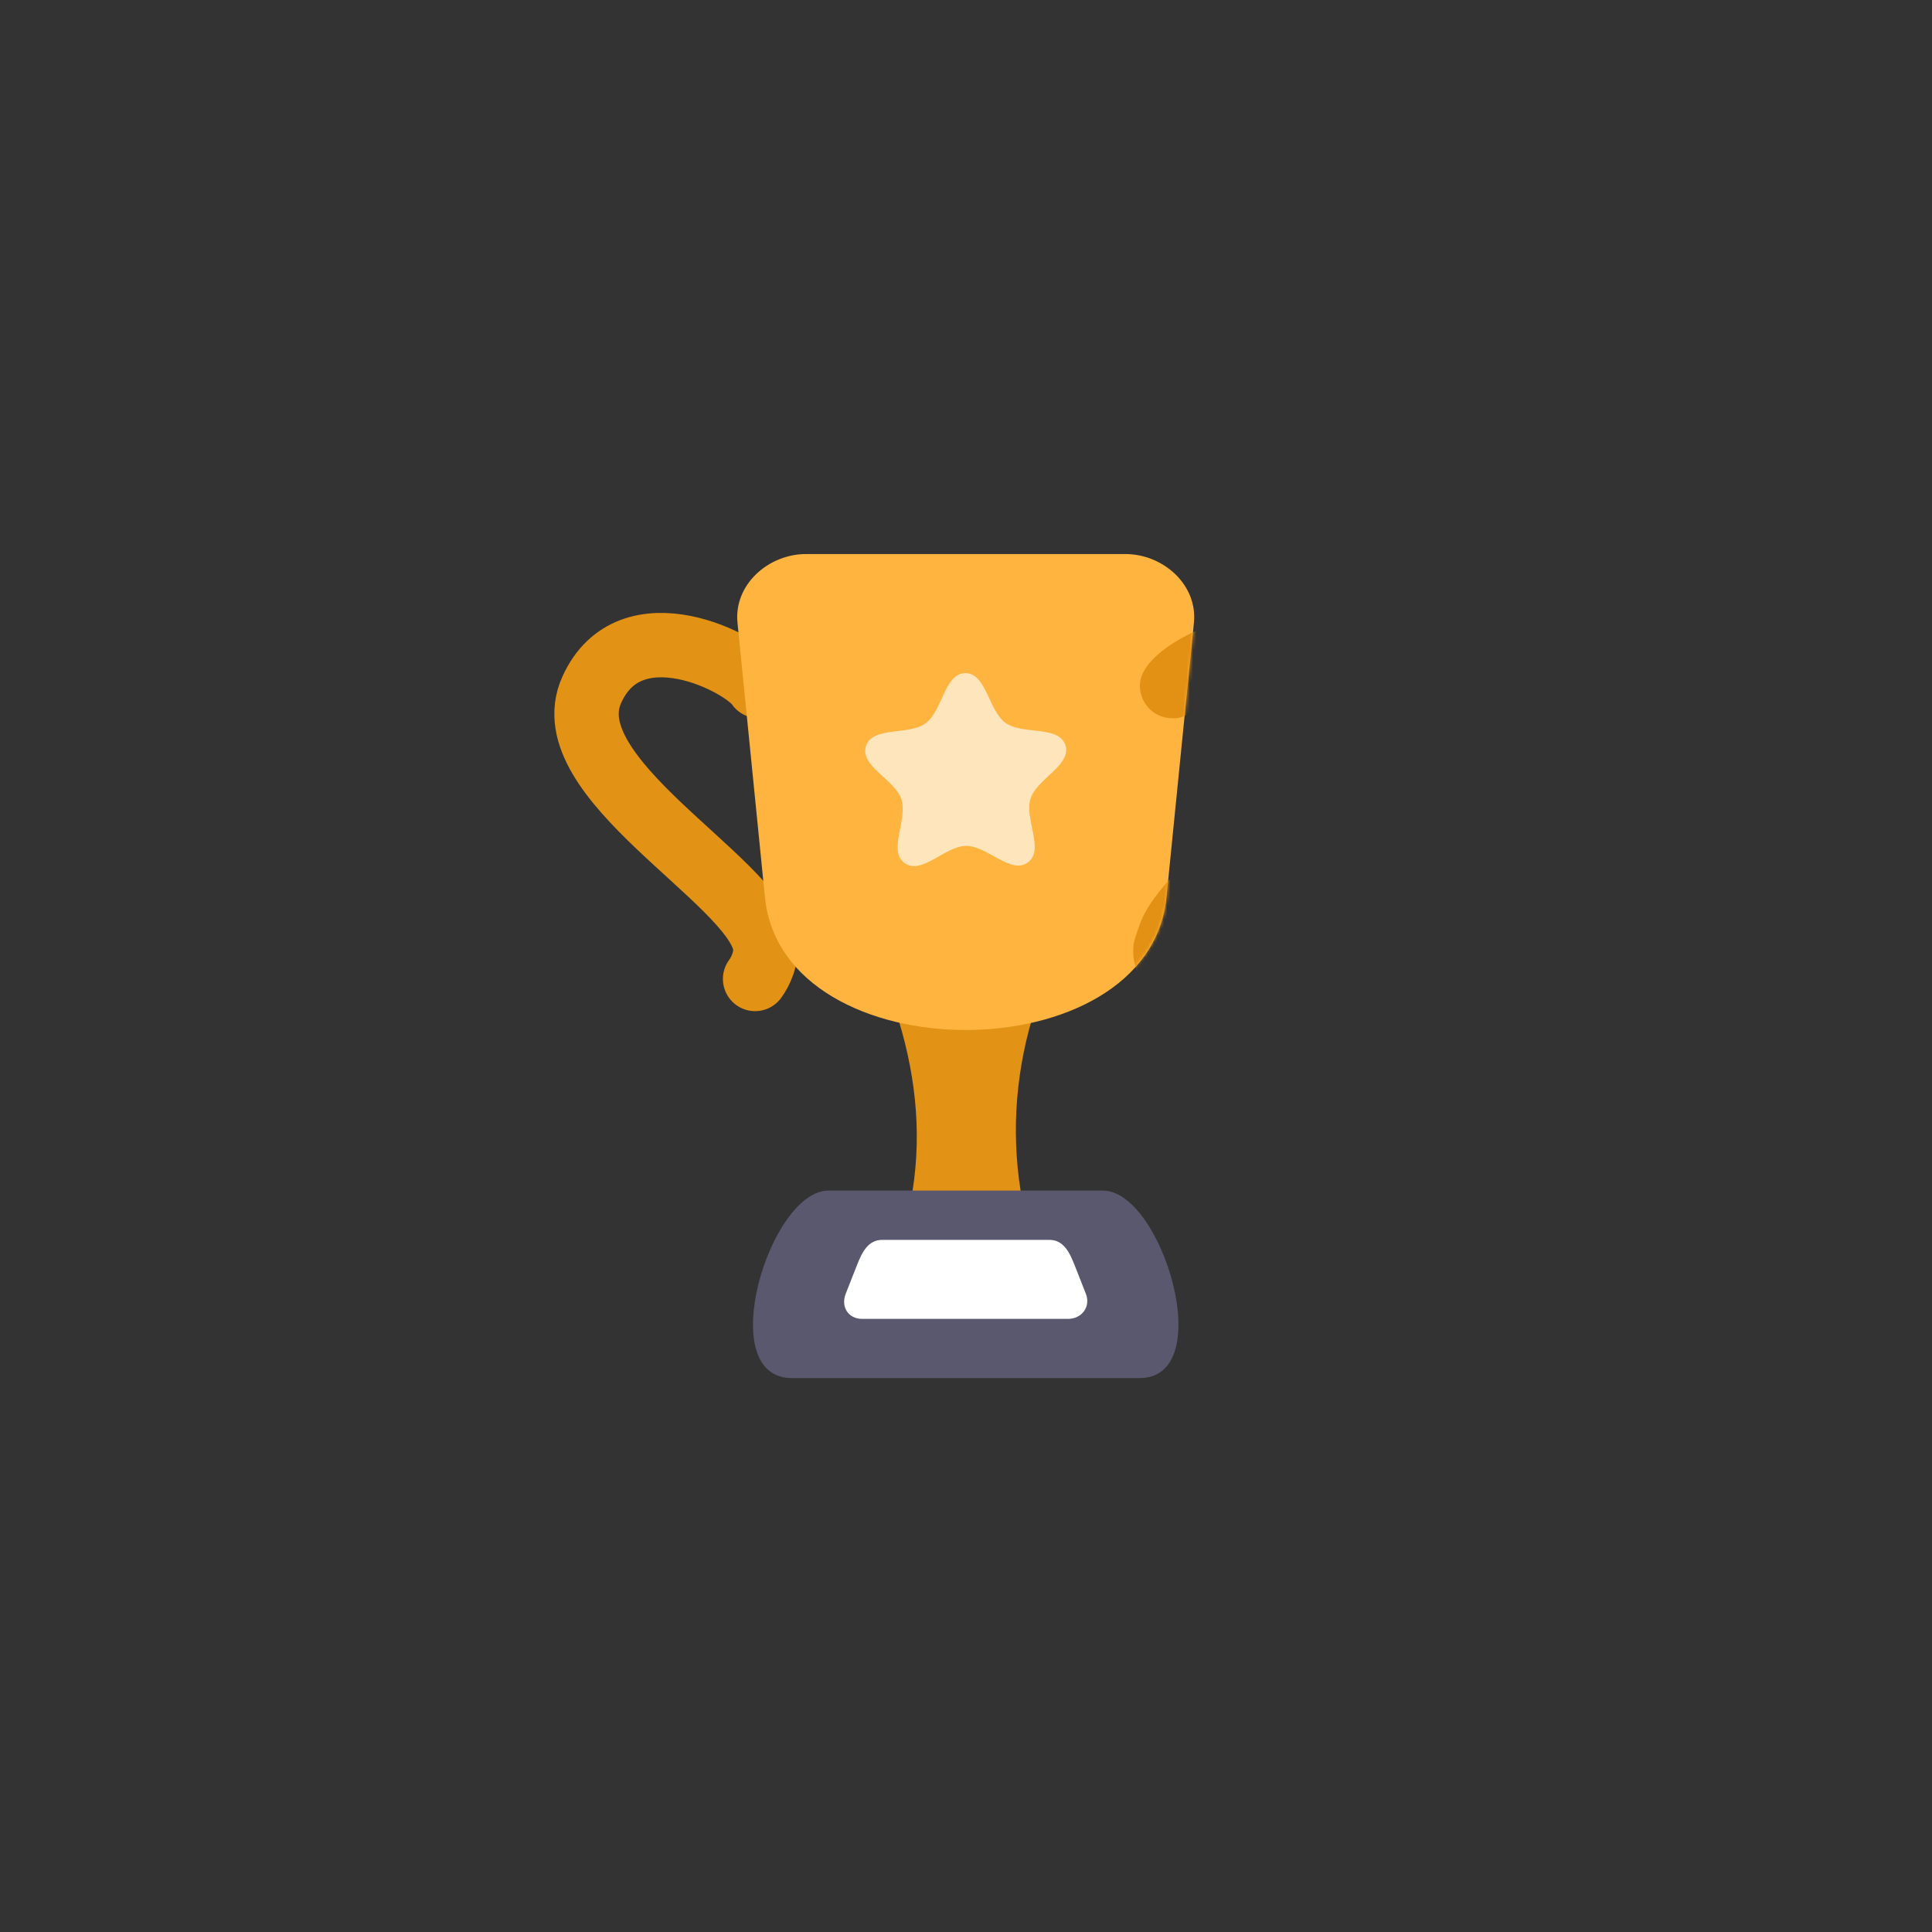 <svg
        xmlns="http://www.w3.org/2000/svg"
        xmlns:xlink="http://www.w3.org/1999/xlink"
        viewBox="0 0 600 600"
        width="600"
        height="600"
        preserveAspectRatio="xMidYMid meet"
        style="
          width: 100%;
          height: 100%;
          transform: translate3d(0px, 0px, 0px);
          content-visibility: visible;
        "
      >
        <rect x="0" y="0" width="600" height="600" fill="#333333" stroke="none"/>
        <defs>
          <clipPath id="__lottie_element_2">
            <rect width="600" height="600" x="0" y="0"></rect>
          </clipPath>
          <clipPath id="__lottie_element_4">
            <path d="M0,0 L500,0 L500,500 L0,500z"></path>
          </clipPath>
          <clipPath id="__lottie_element_8">
            <path d="M0,0 L500,0 L500,500 L0,500z"></path>
          </clipPath>
          <clipPath id="__lottie_element_12">
            <path d="M0,0 L100,0 L100,97 L0,97z"></path>
          </clipPath>
          <clipPath id="__lottie_element_28">
            <path d="M0,0 L100,0 L100,97 L0,97z"></path>
          </clipPath>
          <clipPath id="__lottie_element_44">
            <path d="M0,0 L100,0 L100,97 L0,97z"></path>
          </clipPath>
          <clipPath id="__lottie_element_60">
            <path d="M0,0 L100,0 L100,97 L0,97z"></path>
          </clipPath>
          <clipPath id="__lottie_element_76">
            <path d="M0,0 L100,0 L100,97 L0,97z"></path>
          </clipPath>
          <clipPath id="__lottie_element_92">
            <path d="M0,0 L100,0 L100,97 L0,97z"></path>
          </clipPath>
          <clipPath id="__lottie_element_108">
            <path d="M0,0 L100,0 L100,97 L0,97z"></path>
          </clipPath>
          <clipPath id="__lottie_element_124">
            <path d="M0,0 L100,0 L100,97 L0,97z"></path>
          </clipPath>
          <clipPath id="__lottie_element_140">
            <path d="M0,0 L500,0 L500,500 L0,500z"></path>
          </clipPath>
          <clipPath id="__lottie_element_144">
            <path d="M0,0 L100,0 L100,97 L0,97z"></path>
          </clipPath>
          <clipPath id="__lottie_element_160">
            <path d="M0,0 L100,0 L100,97 L0,97z"></path>
          </clipPath>
          <clipPath id="__lottie_element_176">
            <path d="M0,0 L100,0 L100,97 L0,97z"></path>
          </clipPath>
          <clipPath id="__lottie_element_192">
            <path d="M0,0 L100,0 L100,97 L0,97z"></path>
          </clipPath>
          <clipPath id="__lottie_element_208">
            <path d="M0,0 L100,0 L100,97 L0,97z"></path>
          </clipPath>
          <clipPath id="__lottie_element_224">
            <path d="M0,0 L100,0 L100,97 L0,97z"></path>
          </clipPath>
          <clipPath id="__lottie_element_240">
            <path d="M0,0 L100,0 L100,97 L0,97z"></path>
          </clipPath>
          <clipPath id="__lottie_element_256">
            <path d="M0,0 L100,0 L100,97 L0,97z"></path>
          </clipPath>
          <g id="__lottie_element_271">
            <g
              style="display: block"
              transform="matrix(1,0,0,1,250.28,250.028)"
              opacity="1"
            >
              <g opacity="1" transform="matrix(1,0,0,1,0,0)">
                <path
                  fill="rgb(255,180,63)"
                  fill-opacity="1"
                  d=" M-49.8,-128.285 C-49.8,-128.285 49.3,-128.285 49.3,-128.285 C61.115,-128.285 71.802,-118.714 70.626,-106.958 C70.626,-106.958 62.096,-21.652 62.096,-21.652 C56.604,33.264 -57.104,33.264 -62.596,-21.652 C-62.596,-21.652 -71.126,-106.958 -71.126,-106.958 C-72.302,-118.714 -61.615,-128.285 -49.8,-128.285z"
                ></path>
              </g>
            </g>
          </g>
          <filter
            id="__lottie_element_280"
            filterUnits="objectBoundingBox"
            x="0%"
            y="0%"
            width="100%"
            height="100%"
          >
            <feComponentTransfer in="SourceGraphic">
              <feFuncA type="table" tableValues="1.0 0.0"></feFuncA>
            </feComponentTransfer>
          </filter>
          <mask id="__lottie_element_271_2" mask-type="alpha">
            <g filter="url(#__lottie_element_280)">
              <rect
                width="500"
                height="500"
                x="0"
                y="0"
                fill="#ffffff"
                opacity="0"
              ></rect>
              <use xlink:href="#__lottie_element_271"></use>
            </g>
          </mask>
          <g id="__lottie_element_293">
            <g
              transform="matrix(1,0,0,1,249.909,195.971)"
              opacity="1"
              style="display: block"
            >
              <g opacity="1" transform="matrix(1,0,0,1,0,0)">
                <path
                  fill="rgb(255,215,100)"
                  fill-opacity="1"
                  d=" M-49.55,-73.91 C-49.55,-73.91 49.55,-73.91 49.55,-73.91 C61.365,-73.91 72.052,-64.339 70.876,-52.583 C70.876,-52.583 62.346,32.723 62.346,32.723 C56.854,87.639 -56.854,87.639 -62.346,32.723 C-62.346,32.723 -70.876,-52.583 -70.876,-52.583 C-72.052,-64.339 -61.365,-73.91 -49.55,-73.91z"
                ></path>
              </g>
            </g>
          </g>
          <mask id="__lottie_element_293_1" mask-type="alpha">
            <use xlink:href="#__lottie_element_293"></use>
          </mask>
          <g id="__lottie_element_299">
            <g
              transform="matrix(1,0,0,1,249.909,348.866)"
              opacity="1"
              style="display: block"
            >
              <g opacity="1" transform="matrix(1,0,0,1,0,0)">
                <path
                  fill="rgb(89,88,110)"
                  fill-opacity="1"
                  d=" M-42.653,-29.114 C-60.956,-29.114 -78.567,29.114 -53.962,29.114 C-53.962,29.114 53.962,29.114 53.962,29.114 C78.567,29.114 60.956,-29.114 42.653,-29.114 C42.653,-29.114 -42.653,-29.114 -42.653,-29.114z"
                ></path>
              </g>
            </g>
          </g>
          <mask id="__lottie_element_299_1" mask-type="alpha">
            <use xlink:href="#__lottie_element_299"></use>
          </mask>
          <clipPath id="__lottie_element_318">
            <path d="M0,0 L500,0 L500,500 L0,500z"></path>
          </clipPath>
          <clipPath id="__lottie_element_358">
            <path d="M0,0 L500,0 L500,500 L0,500z"></path>
          </clipPath>
        </defs>
        <g clip-path="url(#__lottie_element_2)">
          <g
            clip-path="url(#__lottie_element_4)"
            transform="matrix(1,0,0,1,50,50)"
            opacity="1"
            style="display: block"
          >
            <g
              clip-path="url(#__lottie_element_358)"
              style="display: block"
              transform="matrix(0.707,0.707,-0.707,0.707,250,-103.553)"
              opacity="1"
            >
              <g
                style="display: block"
                transform="matrix(0.866,-0.5,0.5,0.866,250,250)"
                opacity="1"
              >
                <g opacity="1" transform="matrix(1,0,0,1,0,0)">
                  <path
                    stroke-linecap="butt"
                    stroke-linejoin="miter"
                    fill-opacity="0"
                    stroke-miterlimit="4"
                    stroke="rgb(255,255,255)"
                    stroke-opacity="1"
                    stroke-width="2"
                    d="M0 0"
                  ></path>
                </g>
              </g>
              <g
                style="display: block"
                transform="matrix(0.5,-0.866,0.866,0.5,250,250)"
                opacity="1"
              >
                <g opacity="1" transform="matrix(1,0,0,1,0,0)">
                  <path
                    stroke-linecap="butt"
                    stroke-linejoin="miter"
                    fill-opacity="0"
                    stroke-miterlimit="4"
                    stroke="rgb(255,255,255)"
                    stroke-opacity="1"
                    stroke-width="2"
                    d="M0 0"
                  ></path>
                </g>
              </g>
              <g
                style="display: block"
                transform="matrix(0,-1,1,0,250,250)"
                opacity="1"
              >
                <g opacity="1" transform="matrix(1,0,0,1,0,0)">
                  <path
                    stroke-linecap="butt"
                    stroke-linejoin="miter"
                    fill-opacity="0"
                    stroke-miterlimit="4"
                    stroke="rgb(255,255,255)"
                    stroke-opacity="1"
                    stroke-width="2"
                    d="M0 0"
                  ></path>
                </g>
              </g>
              <g
                style="display: block"
                transform="matrix(-0.5,-0.866,0.866,-0.5,250,250)"
                opacity="1"
              >
                <g opacity="1" transform="matrix(1,0,0,1,0,0)">
                  <path
                    stroke-linecap="butt"
                    stroke-linejoin="miter"
                    fill-opacity="0"
                    stroke-miterlimit="4"
                    stroke="rgb(255,255,255)"
                    stroke-opacity="1"
                    stroke-width="2"
                    d="M0 0"
                  ></path>
                </g>
              </g>
              <g
                style="display: block"
                transform="matrix(-0.866,-0.5,0.5,-0.866,250,250)"
                opacity="1"
              >
                <g opacity="1" transform="matrix(1,0,0,1,0,0)">
                  <path
                    stroke-linecap="butt"
                    stroke-linejoin="miter"
                    fill-opacity="0"
                    stroke-miterlimit="4"
                    stroke="rgb(255,255,255)"
                    stroke-opacity="1"
                    stroke-width="2"
                    d="M0 0"
                  ></path>
                </g>
              </g>
              <g
                style="display: block"
                transform="matrix(-1,0,0,-1,250,250)"
                opacity="1"
              >
                <g opacity="1" transform="matrix(1,0,0,1,0,0)">
                  <path
                    stroke-linecap="butt"
                    stroke-linejoin="miter"
                    fill-opacity="0"
                    stroke-miterlimit="4"
                    stroke="rgb(255,255,255)"
                    stroke-opacity="1"
                    stroke-width="2"
                    d="M0 0"
                  ></path>
                </g>
              </g>
              <g
                style="display: block"
                transform="matrix(-0.866,0.5,-0.5,-0.866,250,250)"
                opacity="1"
              >
                <g opacity="1" transform="matrix(1,0,0,1,0,0)">
                  <path
                    stroke-linecap="butt"
                    stroke-linejoin="miter"
                    fill-opacity="0"
                    stroke-miterlimit="4"
                    stroke="rgb(255,255,255)"
                    stroke-opacity="1"
                    stroke-width="2"
                    d="M0 0"
                  ></path>
                </g>
              </g>
              <g
                style="display: block"
                transform="matrix(-0.5,0.866,-0.866,-0.5,250,250)"
                opacity="1"
              >
                <g opacity="1" transform="matrix(1,0,0,1,0,0)">
                  <path
                    stroke-linecap="butt"
                    stroke-linejoin="miter"
                    fill-opacity="0"
                    stroke-miterlimit="4"
                    stroke="rgb(255,255,255)"
                    stroke-opacity="1"
                    stroke-width="2"
                    d="M0 0"
                  ></path>
                </g>
              </g>
              <g
                style="display: block"
                transform="matrix(0,1,-1,0,250,250)"
                opacity="1"
              >
                <g opacity="1" transform="matrix(1,0,0,1,0,0)">
                  <path
                    stroke-linecap="butt"
                    stroke-linejoin="miter"
                    fill-opacity="0"
                    stroke-miterlimit="4"
                    stroke="rgb(255,255,255)"
                    stroke-opacity="1"
                    stroke-width="2"
                    d="M0 0"
                  ></path>
                </g>
              </g>
              <g
                style="display: block"
                transform="matrix(0.5,0.866,-0.866,0.5,250,250)"
                opacity="1"
              >
                <g opacity="1" transform="matrix(1,0,0,1,0,0)">
                  <path
                    stroke-linecap="butt"
                    stroke-linejoin="miter"
                    fill-opacity="0"
                    stroke-miterlimit="4"
                    stroke="rgb(255,255,255)"
                    stroke-opacity="1"
                    stroke-width="2"
                    d="M0 0"
                  ></path>
                </g>
              </g>
              <g
                style="display: block"
                transform="matrix(0.866,0.5,-0.5,0.866,250,250)"
                opacity="1"
              >
                <g opacity="1" transform="matrix(1,0,0,1,0,0)">
                  <path
                    stroke-linecap="butt"
                    stroke-linejoin="miter"
                    fill-opacity="0"
                    stroke-miterlimit="4"
                    stroke="rgb(255,255,255)"
                    stroke-opacity="1"
                    stroke-width="2"
                    d="M0 0"
                  ></path>
                </g>
              </g>
              <g
                style="display: block"
                transform="matrix(1,0,0,1,250,250)"
                opacity="1"
              >
                <g opacity="1" transform="matrix(1,0,0,1,0,0)">
                  <path
                    stroke-linecap="butt"
                    stroke-linejoin="miter"
                    fill-opacity="0"
                    stroke-miterlimit="4"
                    stroke="rgb(255,255,255)"
                    stroke-opacity="1"
                    stroke-width="2"
                    d="M0 0"
                  ></path>
                </g>
              </g>
            </g>
            <g
              clip-path="url(#__lottie_element_318)"
              style="display: block"
              transform="matrix(0.5,0.866,-0.866,0.5,341.506,-91.506)"
              opacity="1"
            >
              <g
                style="display: block"
                transform="matrix(0.866,-0.5,0.5,0.866,250,250)"
                opacity="1"
              >
                <g opacity="1" transform="matrix(1,0,0,1,0,0)">
                  <path
                    stroke-linecap="butt"
                    stroke-linejoin="miter"
                    fill-opacity="0"
                    stroke-miterlimit="4"
                    stroke="rgb(255,255,255)"
                    stroke-opacity="1"
                    stroke-width="2"
                    d="M0 0"
                  ></path>
                </g>
              </g>
              <g
                style="display: block"
                transform="matrix(0.5,-0.866,0.866,0.5,250,250)"
                opacity="1"
              >
                <g opacity="1" transform="matrix(1,0,0,1,0,0)">
                  <path
                    stroke-linecap="butt"
                    stroke-linejoin="miter"
                    fill-opacity="0"
                    stroke-miterlimit="4"
                    stroke="rgb(255,255,255)"
                    stroke-opacity="1"
                    stroke-width="2"
                    d="M0 0"
                  ></path>
                </g>
              </g>
              <g
                style="display: block"
                transform="matrix(0,-1,1,0,250,250)"
                opacity="1"
              >
                <g opacity="1" transform="matrix(1,0,0,1,0,0)">
                  <path
                    stroke-linecap="butt"
                    stroke-linejoin="miter"
                    fill-opacity="0"
                    stroke-miterlimit="4"
                    stroke="rgb(255,255,255)"
                    stroke-opacity="1"
                    stroke-width="2"
                    d="M0 0"
                  ></path>
                </g>
              </g>
              <g
                style="display: block"
                transform="matrix(-0.5,-0.866,0.866,-0.5,250,250)"
                opacity="1"
              >
                <g opacity="1" transform="matrix(1,0,0,1,0,0)">
                  <path
                    stroke-linecap="butt"
                    stroke-linejoin="miter"
                    fill-opacity="0"
                    stroke-miterlimit="4"
                    stroke="rgb(255,255,255)"
                    stroke-opacity="1"
                    stroke-width="2"
                    d="M0 0"
                  ></path>
                </g>
              </g>
              <g
                style="display: block"
                transform="matrix(-0.866,-0.5,0.5,-0.866,250,250)"
                opacity="1"
              >
                <g opacity="1" transform="matrix(1,0,0,1,0,0)">
                  <path
                    stroke-linecap="butt"
                    stroke-linejoin="miter"
                    fill-opacity="0"
                    stroke-miterlimit="4"
                    stroke="rgb(255,255,255)"
                    stroke-opacity="1"
                    stroke-width="2"
                    d="M0 0"
                  ></path>
                </g>
              </g>
              <g
                style="display: block"
                transform="matrix(-1,0,0,-1,250,250)"
                opacity="1"
              >
                <g opacity="1" transform="matrix(1,0,0,1,0,0)">
                  <path
                    stroke-linecap="butt"
                    stroke-linejoin="miter"
                    fill-opacity="0"
                    stroke-miterlimit="4"
                    stroke="rgb(255,255,255)"
                    stroke-opacity="1"
                    stroke-width="2"
                    d="M0 0"
                  ></path>
                </g>
              </g>
              <g
                style="display: block"
                transform="matrix(-0.866,0.5,-0.5,-0.866,250,250)"
                opacity="1"
              >
                <g opacity="1" transform="matrix(1,0,0,1,0,0)">
                  <path
                    stroke-linecap="butt"
                    stroke-linejoin="miter"
                    fill-opacity="0"
                    stroke-miterlimit="4"
                    stroke="rgb(255,255,255)"
                    stroke-opacity="1"
                    stroke-width="2"
                    d="M0 0"
                  ></path>
                </g>
              </g>
              <g
                style="display: block"
                transform="matrix(-0.5,0.866,-0.866,-0.5,250,250)"
                opacity="1"
              >
                <g opacity="1" transform="matrix(1,0,0,1,0,0)">
                  <path
                    stroke-linecap="butt"
                    stroke-linejoin="miter"
                    fill-opacity="0"
                    stroke-miterlimit="4"
                    stroke="rgb(255,255,255)"
                    stroke-opacity="1"
                    stroke-width="2"
                    d="M0 0"
                  ></path>
                </g>
              </g>
              <g
                style="display: block"
                transform="matrix(0,1,-1,0,250,250)"
                opacity="1"
              >
                <g opacity="1" transform="matrix(1,0,0,1,0,0)">
                  <path
                    stroke-linecap="butt"
                    stroke-linejoin="miter"
                    fill-opacity="0"
                    stroke-miterlimit="4"
                    stroke="rgb(255,255,255)"
                    stroke-opacity="1"
                    stroke-width="2"
                    d="M0 0"
                  ></path>
                </g>
              </g>
              <g
                style="display: block"
                transform="matrix(0.5,0.866,-0.866,0.5,250,250)"
                opacity="1"
              >
                <g opacity="1" transform="matrix(1,0,0,1,0,0)">
                  <path
                    stroke-linecap="butt"
                    stroke-linejoin="miter"
                    fill-opacity="0"
                    stroke-miterlimit="4"
                    stroke="rgb(255,255,255)"
                    stroke-opacity="1"
                    stroke-width="2"
                    d="M0 0"
                  ></path>
                </g>
              </g>
              <g
                style="display: block"
                transform="matrix(0.866,0.5,-0.5,0.866,250,250)"
                opacity="1"
              >
                <g opacity="1" transform="matrix(1,0,0,1,0,0)">
                  <path
                    stroke-linecap="butt"
                    stroke-linejoin="miter"
                    fill-opacity="0"
                    stroke-miterlimit="4"
                    stroke="rgb(255,255,255)"
                    stroke-opacity="1"
                    stroke-width="2"
                    d="M0 0"
                  ></path>
                </g>
              </g>
              <g
                style="display: block"
                transform="matrix(1,0,0,1,250,250)"
                opacity="1"
              >
                <g opacity="1" transform="matrix(1,0,0,1,0,0)">
                  <path
                    stroke-linecap="butt"
                    stroke-linejoin="miter"
                    fill-opacity="0"
                    stroke-miterlimit="4"
                    stroke="rgb(255,255,255)"
                    stroke-opacity="1"
                    stroke-width="2"
                    d="M0 0"
                  ></path>
                </g>
              </g>
            </g>
            <g
              transform="matrix(-1,0,0,1,249.925,250.02)"
              opacity="1"
              style="display: none"
            >
              <g opacity="1" transform="matrix(1,0,0,1,0,0)">
                <path
                  stroke-linecap="round"
                  stroke-linejoin="miter"
                  fill-opacity="0"
                  stroke-miterlimit="4"
                  stroke="rgb(226,146,20)"
                  stroke-opacity="1"
                  stroke-width="20"
                  d=" M44.045,-87 C47.122,-94 71.279,-112.283 79.437,-85.75 C87.815,-58.5 45.412,-27 42.677,-7 C42.075,-2.599 43.703,2 44.729,4"
                ></path>
              </g>
            </g>
            <g
              style="display: block"
              transform="matrix(-1,0,0,1,249.925,250.02)"
              opacity="1"
            >
              <g opacity="1" transform="matrix(1,0,0,1,0,0)">
                <path
                  stroke-linecap="round"
                  stroke-linejoin="miter"
                  fill-opacity="0"
                  stroke-miterlimit="4"
                  stroke="rgb(226,146,20)"
                  stroke-opacity="1"
                  stroke-width="20"
                  d=" M64.42,-87 C68.92,-94 104.242,-112.283 116.17,-85.75 C128.42,-58.5 66.42,-27 62.42,-7 C61.54,-2.599 63.92,2 65.42,4"
                ></path>
              </g>
            </g>
            <g
              style="display: none"
              transform="matrix(1,0,0,1,249.925,250.02)"
              opacity="1"
            >
              <g opacity="1" transform="matrix(1,0,0,1,0,0)">
                <path
                  stroke-linecap="round"
                  stroke-linejoin="miter"
                  fill-opacity="0"
                  stroke-miterlimit="4"
                  stroke="rgb(226,146,20)"
                  stroke-opacity="1"
                  stroke-width="20"
                  d=" M-64.494,-87 C-68.994,-94 -104.313,-112.283 -116.24,-85.75 C-128.489,-58.5 -66.494,-27 -62.494,-7 C-61.615,-2.599 -63.994,2 -65.494,4"
                ></path>
              </g>
            </g>
            <g
              transform="matrix(1,0,0,1,249.909,292.23)"
              opacity="1"
              style="display: block"
            >
              <g opacity="1" transform="matrix(1,0,0,1,0,0)">
                <path
                  fill="rgb(226,146,20)"
                  fill-opacity="1"
                  d=" M-33.841,-56.55 C-33.841,-56.55 33.841,-56.55 33.841,-56.55 C13.436,-21.208 9.457,18.468 25.31,56.55 C25.31,56.55 -25.31,56.55 -25.31,56.55 C-7.749,17.891 -14.606,-19.9 -33.841,-56.55z"
                ></path>
              </g>
            </g>
            <g
              transform="matrix(1,0,0,1,249.909,195.971)"
              opacity="1"
              style="display: block"
            >
              <g opacity="1" transform="matrix(1,0,0,1,0,0)">
                <path
                  fill="rgb(255,180,63)"
                  fill-opacity="1"
                  d=" M-49.55,-73.91 C-49.55,-73.91 49.55,-73.91 49.55,-73.91 C61.365,-73.91 72.052,-64.339 70.876,-52.583 C70.876,-52.583 62.346,32.723 62.346,32.723 C56.854,87.639 -56.854,87.639 -62.346,32.723 C-62.346,32.723 -70.876,-52.583 -70.876,-52.583 C-72.052,-64.339 -61.365,-73.91 -49.55,-73.91z"
                ></path>
              </g>
            </g>
            <g
              transform="matrix(1,0,0,1,249.909,348.866)"
              opacity="1"
              style="display: block"
            >
              <g opacity="1" transform="matrix(1,0,0,1,0,0)">
                <path
                  fill="rgb(89,88,110)"
                  fill-opacity="1"
                  d=" M-42.653,-29.114 C-60.956,-29.114 -78.567,29.114 -53.962,29.114 C-53.962,29.114 53.962,29.114 53.962,29.114 C78.567,29.114 60.956,-29.114 42.653,-29.114 C42.653,-29.114 -42.653,-29.114 -42.653,-29.114z"
                ></path>
              </g>
            </g>
            <g mask="url(#__lottie_element_299_1)" style="display: block">
              <g
                transform="matrix(1,0,0,1,449.925,0.019)"
                opacity="1"
              >
                <g opacity="1" transform="matrix(1,0,0,1,0,0)">
                  <g
                    opacity="1"
                    transform="matrix(1,0,0,1,249.984,347.302)"
                  >
                    <g opacity="1" transform="matrix(1,0,0,1,0,0)">
                      <path
                        fill="rgb(255,255,255)"
                        fill-opacity="1"
                        d=" M-25.949,-12.268 C-25.949,-12.268 25.998,-12.268 25.998,-12.268 C30.321,-12.268 32.221,-8.488 33.803,-4.464 C33.803,-4.464 37.313,4.464 37.313,4.464 C38.895,8.488 36.081,12.268 31.758,12.268 C31.758,12.268 -32.174,12.268 -32.174,12.268 C-36.497,12.268 -38.845,8.488 -37.263,4.464 C-37.263,4.464 -33.753,-4.464 -33.753,-4.464 C-32.171,-8.488 -30.272,-12.268 -25.949,-12.268z"
                      ></path>
                    </g>
                  </g>
                </g>
                <g opacity="1" transform="matrix(1,0,0,1,-150,0)">
                  <g
                    opacity="1"
                    transform="matrix(1,0,0,1,249.984,347.302)"
                  >
                    <g opacity="1" transform="matrix(1,0,0,1,0,0)">
                      <path
                        fill="rgb(255,255,255)"
                        fill-opacity="1"
                        d=" M-25.949,-12.268 C-25.949,-12.268 25.998,-12.268 25.998,-12.268 C30.321,-12.268 32.221,-8.488 33.803,-4.464 C33.803,-4.464 37.313,4.464 37.313,4.464 C38.895,8.488 36.081,12.268 31.758,12.268 C31.758,12.268 -32.174,12.268 -32.174,12.268 C-36.497,12.268 -38.845,8.488 -37.263,4.464 C-37.263,4.464 -33.753,-4.464 -33.753,-4.464 C-32.171,-8.488 -30.272,-12.268 -25.949,-12.268z"
                      ></path>
                    </g>
                  </g>
                </g>
                <g opacity="1" transform="matrix(1,0,0,1,-300,0)">
                  <g
                    opacity="1"
                    transform="matrix(1,0,0,1,249.984,347.302)"
                  >
                    <g opacity="1" transform="matrix(1,0,0,1,0,0)">
                      <path
                        fill="rgb(255,255,255)"
                        fill-opacity="1"
                        d=" M-25.949,-12.268 C-25.949,-12.268 25.998,-12.268 25.998,-12.268 C30.321,-12.268 32.221,-8.488 33.803,-4.464 C33.803,-4.464 37.313,4.464 37.313,4.464 C38.895,8.488 36.081,12.268 31.758,12.268 C31.758,12.268 -32.174,12.268 -32.174,12.268 C-36.497,12.268 -38.845,8.488 -37.263,4.464 C-37.263,4.464 -33.753,-4.464 -33.753,-4.464 C-32.171,-8.488 -30.272,-12.268 -25.949,-12.268z"
                      ></path>
                    </g>
                  </g>
                </g>
                <g opacity="1" transform="matrix(1,0,0,1,-450,0)">
                  <g
                    opacity="1"
                    transform="matrix(1,0,0,1,249.984,347.302)"
                  >
                    <g opacity="1" transform="matrix(1,0,0,1,0,0)">
                      <path
                        fill="rgb(255,255,255)"
                        fill-opacity="1"
                        d=" M-25.949,-12.268 C-25.949,-12.268 25.998,-12.268 25.998,-12.268 C30.321,-12.268 32.221,-8.488 33.803,-4.464 C33.803,-4.464 37.313,4.464 37.313,4.464 C38.895,8.488 36.081,12.268 31.758,12.268 C31.758,12.268 -32.174,12.268 -32.174,12.268 C-36.497,12.268 -38.845,8.488 -37.263,4.464 C-37.263,4.464 -33.753,-4.464 -33.753,-4.464 C-32.171,-8.488 -30.272,-12.268 -25.949,-12.268z"
                      ></path>
                    </g>
                  </g>
                </g>
              </g>
            </g>
            <g mask="url(#__lottie_element_293_1)" style="display: block">
              <g
                transform="matrix(1,0,0,1,449.925,0.019)"
                opacity="0.65"
              >
                <g opacity="1" transform="matrix(1,0,0,1,0,0)">
                  <g
                    opacity="1"
                    transform="matrix(1,0,0,1,249.984,188.998)"
                  >
                    <g opacity="1" transform="matrix(1,0,0,1,0,0)">
                      <path
                        fill="rgb(255,255,255)"
                        fill-opacity="1"
                        d=" M19.304,28.834 C14.026,32.708 6.693,23.648 0.146,23.68 C-6.401,23.712 -13.646,32.844 -18.962,29.022 C-24.278,25.2 -17.926,15.426 -19.98,9.209 C-22.034,2.992 -32.958,-1.076 -30.965,-7.313 C-28.972,-13.55 -17.714,-10.53 -12.436,-14.404 C-7.158,-18.278 -6.665,-29.925 -0.118,-29.957 C6.429,-29.99 7.036,-18.348 12.352,-14.526 C17.668,-10.704 28.896,-13.834 30.95,-7.617 C33.004,-1.4 22.121,2.774 20.128,9.011 C18.135,15.248 24.582,24.96 19.304,28.834z"
                      ></path>
                    </g>
                  </g>
                </g>
                <g opacity="1" transform="matrix(1,0,0,1,-150,0)">
                  <g
                    opacity="1"
                    transform="matrix(1,0,0,1,249.984,188.998)"
                  >
                    <g opacity="1" transform="matrix(1,0,0,1,0,0)">
                      <path
                        fill="rgb(255,255,255)"
                        fill-opacity="1"
                        d=" M19.304,28.834 C14.026,32.708 6.693,23.648 0.146,23.68 C-6.401,23.712 -13.646,32.844 -18.962,29.022 C-24.278,25.2 -17.926,15.426 -19.98,9.209 C-22.034,2.992 -32.958,-1.076 -30.965,-7.313 C-28.972,-13.55 -17.714,-10.53 -12.436,-14.404 C-7.158,-18.278 -6.665,-29.925 -0.118,-29.957 C6.429,-29.99 7.036,-18.348 12.352,-14.526 C17.668,-10.704 28.896,-13.834 30.95,-7.617 C33.004,-1.4 22.121,2.774 20.128,9.011 C18.135,15.248 24.582,24.96 19.304,28.834z"
                      ></path>
                    </g>
                  </g>
                </g>
                <g opacity="1" transform="matrix(1,0,0,1,-300,0)">
                  <g
                    opacity="1"
                    transform="matrix(1,0,0,1,249.984,188.998)"
                  >
                    <g opacity="1" transform="matrix(1,0,0,1,0,0)">
                      <path
                        fill="rgb(255,255,255)"
                        fill-opacity="1"
                        d=" M19.304,28.834 C14.026,32.708 6.693,23.648 0.146,23.68 C-6.401,23.712 -13.646,32.844 -18.962,29.022 C-24.278,25.2 -17.926,15.426 -19.98,9.209 C-22.034,2.992 -32.958,-1.076 -30.965,-7.313 C-28.972,-13.55 -17.714,-10.53 -12.436,-14.404 C-7.158,-18.278 -6.665,-29.925 -0.118,-29.957 C6.429,-29.99 7.036,-18.348 12.352,-14.526 C17.668,-10.704 28.896,-13.834 30.95,-7.617 C33.004,-1.4 22.121,2.774 20.128,9.011 C18.135,15.248 24.582,24.96 19.304,28.834z"
                      ></path>
                    </g>
                  </g>
                </g>
                <g opacity="1" transform="matrix(1,0,0,1,-450,0)">
                  <g
                    opacity="1"
                    transform="matrix(1,0,0,1,249.984,188.998)"
                  >
                    <g opacity="1" transform="matrix(1,0,0,1,0,0)">
                      <path
                        fill="rgb(255,255,255)"
                        fill-opacity="1"
                        d=" M19.304,28.834 C14.026,32.708 6.693,23.648 0.146,23.68 C-6.401,23.712 -13.646,32.844 -18.962,29.022 C-24.278,25.2 -17.926,15.426 -19.98,9.209 C-22.034,2.992 -32.958,-1.076 -30.965,-7.313 C-28.972,-13.55 -17.714,-10.53 -12.436,-14.404 C-7.158,-18.278 -6.665,-29.925 -0.118,-29.957 C6.429,-29.99 7.036,-18.348 12.352,-14.526 C17.668,-10.704 28.896,-13.834 30.95,-7.617 C33.004,-1.4 22.121,2.774 20.128,9.011 C18.135,15.248 24.582,24.96 19.304,28.834z"
                      ></path>
                    </g>
                  </g>
                </g>
              </g>
            </g>
            <g
              style="display: none"
              transform="matrix(-1,0,0,1,249.925,250.02)"
              opacity="1"
            >
              <g opacity="1" transform="matrix(1,0,0,1,0,0)">
                <path
                  stroke-linecap="round"
                  stroke-linejoin="miter"
                  fill-opacity="0"
                  stroke-miterlimit="4"
                  stroke="rgb(226,146,20)"
                  stroke-opacity="1"
                  stroke-width="20"
                  d=" M-64.494,-87 C-68.994,-94 -104.313,-112.283 -116.24,-85.75 C-128.489,-58.5 -66.494,-27 -62.494,-7 C-61.615,-2.599 -63.994,2 -65.494,4"
                ></path>
              </g>
            </g>
            <g
              transform="matrix(1,0,0,1,249.925,250.02)"
              opacity="1"
              style="display: none"
            >
              <g opacity="1" transform="matrix(1,0,0,1,0,0)">
                <path
                  stroke-linecap="round"
                  stroke-linejoin="miter"
                  fill-opacity="0"
                  stroke-miterlimit="4"
                  stroke="rgb(226,146,20)"
                  stroke-opacity="1"
                  stroke-width="20"
                  d=" M44.045,-87 C47.122,-94 71.279,-112.283 79.437,-85.75 C87.815,-58.5 45.412,-27 42.677,-7 C42.075,-2.599 43.703,2 44.729,4"
                ></path>
              </g>
            </g>
            <g
              style="display: none"
              transform="matrix(1,0,0,1,249.925,250.02)"
              opacity="1"
            >
              <g opacity="1" transform="matrix(1,0,0,1,0,0)">
                <path
                  stroke-linecap="round"
                  stroke-linejoin="miter"
                  fill-opacity="0"
                  stroke-miterlimit="4"
                  stroke="rgb(226,146,20)"
                  stroke-opacity="1"
                  stroke-width="20"
                  d=" M-61.483,-87 C-65.772,-94 -99.441,-112.283 -110.811,-85.75 C-122.487,-58.5 -63.389,-27 -59.577,-7 C-58.738,-2.599 -61.006,2 -62.436,4"
                ></path>
              </g>
            </g>
            <g mask="url(#__lottie_element_271_2)" style="display: block">
              <g transform="matrix(1,0,0,1,250,250)" opacity="1">
                <g opacity="1" transform="matrix(1,0,0,1,0,0)">
                  <path
                    fill="rgb(226,145,20)"
                    fill-opacity="1"
                    d=" M91,-109 C90.669,-108.975 90.335,-108.981 90.001,-108.991 C89.667,-109.001 89.332,-109.013 89,-109 C83.271,-108.766 74.478,-106.002 67.138,-101.928 C59.799,-97.854 53.913,-92.471 54,-87 C54.04,-84.499 54.945,-82.151 56.513,-80.352 C58.081,-78.553 60.311,-77.303 63,-77 C66.209,-76.638 68.174,-77.55 69.73,-78.846 C71.286,-80.142 72.431,-81.823 74,-83 C74.392,-83.294 74.965,-83.431 75.529,-83.551 C76.093,-83.671 76.646,-83.775 77,-84 C80.46,-86.202 85.374,-88.302 90.216,-89.177 C95.058,-90.052 99.828,-89.701 103,-87 C104.412,-85.797 105.633,-84.474 106.515,-82.988 C107.397,-81.502 107.941,-79.853 108,-78 C108.051,-76.398 107.468,-74.585 106.663,-72.829 C105.858,-71.073 104.833,-69.375 104,-68 C98.532,-58.967 88.591,-51.058 82,-45 C70.774,-34.681 57.695,-23.333 54,-13 C51.997,-7.399 51.792,-6.713 52,-3 C52.162,-0.108 54.864,7.561 56,9 C62.756,17.557 77.07,13.899 75,1 C74.566,-1.706 71.639,-3.711 72,-6 C72.207,-7.314 76.22,-10.963 78,-13 C80.331,-15.667 82.572,-17.695 85,-20 C93.916,-28.463 99.543,-34.84 107,-41 C107.788,-41.651 108.334,-42.253 109,-43 C117.101,-52.083 128.293,-63.212 128,-79 C127.882,-85.386 124.709,-91.049 123,-94 C121.029,-97.404 119.701,-98.543 117,-101 C109.552,-107.777 103.291,-109.928 91,-109z"
                  ></path>
                  <path
                    stroke-linecap="butt"
                    stroke-linejoin="miter"
                    fill-opacity="0"
                    stroke-miterlimit="4"
                    stroke="rgb(255,255,255)"
                    stroke-opacity="1"
                    stroke-width="0"
                    d=" M91,-109 C90.669,-108.975 90.335,-108.981 90.001,-108.991 C89.667,-109.001 89.332,-109.013 89,-109 C83.271,-108.766 74.478,-106.002 67.138,-101.928 C59.799,-97.854 53.913,-92.471 54,-87 C54.04,-84.499 54.945,-82.151 56.513,-80.352 C58.081,-78.553 60.311,-77.303 63,-77 C66.209,-76.638 68.174,-77.55 69.73,-78.846 C71.286,-80.142 72.431,-81.823 74,-83 C74.392,-83.294 74.965,-83.431 75.529,-83.551 C76.093,-83.671 76.646,-83.775 77,-84 C80.46,-86.202 85.374,-88.302 90.216,-89.177 C95.058,-90.052 99.828,-89.701 103,-87 C104.412,-85.797 105.633,-84.474 106.515,-82.988 C107.397,-81.502 107.941,-79.853 108,-78 C108.051,-76.398 107.468,-74.585 106.663,-72.829 C105.858,-71.073 104.833,-69.375 104,-68 C98.532,-58.967 88.591,-51.058 82,-45 C70.774,-34.681 57.695,-23.333 54,-13 C51.997,-7.399 51.792,-6.713 52,-3 C52.162,-0.108 54.864,7.561 56,9 C62.756,17.557 77.07,13.899 75,1 C74.566,-1.706 71.639,-3.711 72,-6 C72.207,-7.314 76.22,-10.963 78,-13 C80.331,-15.667 82.572,-17.695 85,-20 C93.916,-28.463 99.543,-34.84 107,-41 C107.788,-41.651 108.334,-42.253 109,-43 C117.101,-52.083 128.293,-63.212 128,-79 C127.882,-85.386 124.709,-91.049 123,-94 C121.029,-97.404 119.701,-98.543 117,-101 C109.552,-107.777 103.291,-109.928 91,-109z"
                  ></path>
                </g>
              </g>
            </g>
            <g
              clip-path="url(#__lottie_element_140)"
              style="display: none"
              transform="matrix(1,0,0,1,0,0)"
              opacity="1"
            >
              <g
                clip-path="url(#__lottie_element_256)"
                style="display: none"
                transform="matrix(0.5,0,0,0.5,154.412,58.103)"
                opacity="1"
              >
                <g
                  style="display: block"
                  transform="matrix(1,0,0,1,193,201)"
                  opacity="1"
                >
                  <g opacity="1" transform="matrix(1,0,0,1,0,0)">
                    <path
                      stroke-linecap="butt"
                      stroke-linejoin="miter"
                      fill-opacity="0"
                      stroke-miterlimit="4"
                      stroke="rgb(255,255,255)"
                      stroke-opacity="1"
                      stroke-width="4"
                      d=" M-101.655,-154 C-101.553,-154 -101.5,-154 -101.5,-154"
                    ></path>
                  </g>
                </g>
                <g
                  style="display: block"
                  transform="matrix(0,1,-1,0,-103.5,189.5)"
                  opacity="1"
                >
                  <g opacity="1" transform="matrix(1,0,0,1,0,0)">
                    <path
                      stroke-linecap="butt"
                      stroke-linejoin="miter"
                      fill-opacity="0"
                      stroke-miterlimit="4"
                      stroke="rgb(255,255,255)"
                      stroke-opacity="1"
                      stroke-width="4"
                      d=" M-101.655,-154 C-101.553,-154 -101.5,-154 -101.5,-154"
                    ></path>
                  </g>
                </g>
                <g
                  style="display: block"
                  transform="matrix(-1,0,0,-1,-92,-107)"
                  opacity="1"
                >
                  <g opacity="1" transform="matrix(1,0,0,1,0,0)">
                    <path
                      stroke-linecap="butt"
                      stroke-linejoin="miter"
                      fill-opacity="0"
                      stroke-miterlimit="4"
                      stroke="rgb(255,255,255)"
                      stroke-opacity="1"
                      stroke-width="4"
                      d=" M-101.655,-154 C-101.553,-154 -101.5,-154 -101.5,-154"
                    ></path>
                  </g>
                </g>
                <g
                  style="display: block"
                  transform="matrix(0,-1,1,0,204.5,-95.5)"
                  opacity="1"
                >
                  <g opacity="1" transform="matrix(1,0,0,1,0,0)">
                    <path
                      stroke-linecap="butt"
                      stroke-linejoin="miter"
                      fill-opacity="0"
                      stroke-miterlimit="4"
                      stroke="rgb(255,255,255)"
                      stroke-opacity="1"
                      stroke-width="4"
                      d=" M-101.655,-154 C-101.553,-154 -101.5,-154 -101.5,-154"
                    ></path>
                  </g>
                </g>
              </g>
              <g
                clip-path="url(#__lottie_element_240)"
                style="display: none"
                transform="matrix(0.3,0,0,0.3,118.824,107.509)"
                opacity="1"
              >
                <g
                  style="display: block"
                  transform="matrix(1,0,0,1,193,201)"
                  opacity="1"
                >
                  <g opacity="1" transform="matrix(1,0,0,1,0,0)">
                    <path
                      stroke-linecap="butt"
                      stroke-linejoin="miter"
                      fill-opacity="0"
                      stroke-miterlimit="4"
                      stroke="rgb(255,255,255)"
                      stroke-opacity="1"
                      stroke-width="4"
                      d=" M-102.155,-154 C-101.73,-154 -101.5,-154 -101.5,-154"
                    ></path>
                  </g>
                </g>
                <g
                  style="display: block"
                  transform="matrix(0,1,-1,0,-103.5,189.5)"
                  opacity="1"
                >
                  <g opacity="1" transform="matrix(1,0,0,1,0,0)">
                    <path
                      stroke-linecap="butt"
                      stroke-linejoin="miter"
                      fill-opacity="0"
                      stroke-miterlimit="4"
                      stroke="rgb(255,255,255)"
                      stroke-opacity="1"
                      stroke-width="4"
                      d=" M-102.155,-154 C-101.73,-154 -101.5,-154 -101.5,-154"
                    ></path>
                  </g>
                </g>
                <g
                  style="display: block"
                  transform="matrix(-1,0,0,-1,-92,-107)"
                  opacity="1"
                >
                  <g opacity="1" transform="matrix(1,0,0,1,0,0)">
                    <path
                      stroke-linecap="butt"
                      stroke-linejoin="miter"
                      fill-opacity="0"
                      stroke-miterlimit="4"
                      stroke="rgb(255,255,255)"
                      stroke-opacity="1"
                      stroke-width="4"
                      d=" M-102.155,-154 C-101.73,-154 -101.5,-154 -101.5,-154"
                    ></path>
                  </g>
                </g>
                <g
                  style="display: block"
                  transform="matrix(0,-1,1,0,204.5,-95.5)"
                  opacity="1"
                >
                  <g opacity="1" transform="matrix(1,0,0,1,0,0)">
                    <path
                      stroke-linecap="butt"
                      stroke-linejoin="miter"
                      fill-opacity="0"
                      stroke-miterlimit="4"
                      stroke="rgb(255,255,255)"
                      stroke-opacity="1"
                      stroke-width="4"
                      d=" M-102.155,-154 C-101.73,-154 -101.5,-154 -101.5,-154"
                    ></path>
                  </g>
                </g>
              </g>
              <g
                clip-path="url(#__lottie_element_224)"
                style="display: block"
                transform="matrix(0.5,0,0,0.5,270.588,69.868)"
                opacity="1"
              >
                <g
                  style="display: block"
                  transform="matrix(1,0,0,1,193,201)"
                  opacity="1"
                >
                  <g opacity="1" transform="matrix(1,0,0,1,0,0)">
                    <path
                      stroke-linecap="butt"
                      stroke-linejoin="miter"
                      fill-opacity="0"
                      stroke-miterlimit="4"
                      stroke="rgb(255,255,255)"
                      stroke-opacity="1"
                      stroke-width="4"
                      d=" M-101.54,-154 C-101.513,-154 -101.5,-154 -101.5,-154"
                    ></path>
                  </g>
                </g>
                <g
                  style="display: block"
                  transform="matrix(0,1,-1,0,-103.5,189.5)"
                  opacity="1"
                >
                  <g opacity="1" transform="matrix(1,0,0,1,0,0)">
                    <path
                      stroke-linecap="butt"
                      stroke-linejoin="miter"
                      fill-opacity="0"
                      stroke-miterlimit="4"
                      stroke="rgb(255,255,255)"
                      stroke-opacity="1"
                      stroke-width="4"
                      d=" M-101.54,-154 C-101.513,-154 -101.5,-154 -101.5,-154"
                    ></path>
                  </g>
                </g>
                <g
                  style="display: block"
                  transform="matrix(-1,0,0,-1,-92,-107)"
                  opacity="1"
                >
                  <g opacity="1" transform="matrix(1,0,0,1,0,0)">
                    <path
                      stroke-linecap="butt"
                      stroke-linejoin="miter"
                      fill-opacity="0"
                      stroke-miterlimit="4"
                      stroke="rgb(255,255,255)"
                      stroke-opacity="1"
                      stroke-width="4"
                      d=" M-101.54,-154 C-101.513,-154 -101.5,-154 -101.5,-154"
                    ></path>
                  </g>
                </g>
                <g
                  style="display: block"
                  transform="matrix(0,-1,1,0,204.5,-95.5)"
                  opacity="1"
                >
                  <g opacity="1" transform="matrix(1,0,0,1,0,0)">
                    <path
                      stroke-linecap="butt"
                      stroke-linejoin="miter"
                      fill-opacity="0"
                      stroke-miterlimit="4"
                      stroke="rgb(255,255,255)"
                      stroke-opacity="1"
                      stroke-width="4"
                      d=" M-101.54,-154 C-101.513,-154 -101.5,-154 -101.5,-154"
                    ></path>
                  </g>
                </g>
              </g>
              <g
                clip-path="url(#__lottie_element_208)"
                style="display: block"
                transform="matrix(0.3,0,0,0.3,327.647,131.038)"
                opacity="1"
              >
                <g
                  style="display: block"
                  transform="matrix(1,0,0,1,193,201)"
                  opacity="1"
                >
                  <g opacity="1" transform="matrix(1,0,0,1,0,0)">
                    <path
                      stroke-linecap="butt"
                      stroke-linejoin="miter"
                      fill-opacity="0"
                      stroke-miterlimit="4"
                      stroke="rgb(255,255,255)"
                      stroke-opacity="1"
                      stroke-width="4"
                      d=" M-101.86,-154 C-101.625,-154 -101.5,-154 -101.5,-154"
                    ></path>
                  </g>
                </g>
                <g
                  style="display: block"
                  transform="matrix(0,1,-1,0,-103.5,189.5)"
                  opacity="1"
                >
                  <g opacity="1" transform="matrix(1,0,0,1,0,0)">
                    <path
                      stroke-linecap="butt"
                      stroke-linejoin="miter"
                      fill-opacity="0"
                      stroke-miterlimit="4"
                      stroke="rgb(255,255,255)"
                      stroke-opacity="1"
                      stroke-width="4"
                      d=" M-101.86,-154 C-101.625,-154 -101.5,-154 -101.5,-154"
                    ></path>
                  </g>
                </g>
                <g
                  style="display: block"
                  transform="matrix(-1,0,0,-1,-92,-107)"
                  opacity="1"
                >
                  <g opacity="1" transform="matrix(1,0,0,1,0,0)">
                    <path
                      stroke-linecap="butt"
                      stroke-linejoin="miter"
                      fill-opacity="0"
                      stroke-miterlimit="4"
                      stroke="rgb(255,255,255)"
                      stroke-opacity="1"
                      stroke-width="4"
                      d=" M-101.86,-154 C-101.625,-154 -101.5,-154 -101.5,-154"
                    ></path>
                  </g>
                </g>
                <g
                  style="display: block"
                  transform="matrix(0,-1,1,0,204.5,-95.5)"
                  opacity="1"
                >
                  <g opacity="1" transform="matrix(1,0,0,1,0,0)">
                    <path
                      stroke-linecap="butt"
                      stroke-linejoin="miter"
                      fill-opacity="0"
                      stroke-miterlimit="4"
                      stroke="rgb(255,255,255)"
                      stroke-opacity="1"
                      stroke-width="4"
                      d=" M-101.86,-154 C-101.625,-154 -101.5,-154 -101.5,-154"
                    ></path>
                  </g>
                </g>
              </g>
              <g
                clip-path="url(#__lottie_element_192)"
                style="display: block"
                transform="matrix(0.5,0,0,0.5,79.412,241.926)"
                opacity="1"
              >
                <g
                  style="display: block"
                  transform="matrix(1,0,0,1,193,201)"
                  opacity="1"
                >
                  <g opacity="1" transform="matrix(1,0,0,1,0,0)">
                    <path
                      stroke-linecap="butt"
                      stroke-linejoin="miter"
                      fill-opacity="0"
                      stroke-miterlimit="4"
                      stroke="rgb(255,255,255)"
                      stroke-opacity="1"
                      stroke-width="4"
                      d=" M-103.787,-154 C-102.343,-154 -101.5,-154 -101.5,-154"
                    ></path>
                  </g>
                </g>
                <g
                  style="display: block"
                  transform="matrix(0,1,-1,0,-103.5,189.5)"
                  opacity="1"
                >
                  <g opacity="1" transform="matrix(1,0,0,1,0,0)">
                    <path
                      stroke-linecap="butt"
                      stroke-linejoin="miter"
                      fill-opacity="0"
                      stroke-miterlimit="4"
                      stroke="rgb(255,255,255)"
                      stroke-opacity="1"
                      stroke-width="4"
                      d=" M-103.787,-154 C-102.343,-154 -101.5,-154 -101.5,-154"
                    ></path>
                  </g>
                </g>
                <g
                  style="display: block"
                  transform="matrix(-1,0,0,-1,-92,-107)"
                  opacity="1"
                >
                  <g opacity="1" transform="matrix(1,0,0,1,0,0)">
                    <path
                      stroke-linecap="butt"
                      stroke-linejoin="miter"
                      fill-opacity="0"
                      stroke-miterlimit="4"
                      stroke="rgb(255,255,255)"
                      stroke-opacity="1"
                      stroke-width="4"
                      d=" M-103.787,-154 C-102.343,-154 -101.5,-154 -101.5,-154"
                    ></path>
                  </g>
                </g>
                <g
                  style="display: block"
                  transform="matrix(0,-1,1,0,204.5,-95.5)"
                  opacity="1"
                >
                  <g opacity="1" transform="matrix(1,0,0,1,0,0)">
                    <path
                      stroke-linecap="butt"
                      stroke-linejoin="miter"
                      fill-opacity="0"
                      stroke-miterlimit="4"
                      stroke="rgb(255,255,255)"
                      stroke-opacity="1"
                      stroke-width="4"
                      d=" M-103.787,-154 C-102.343,-154 -101.5,-154 -101.5,-154"
                    ></path>
                  </g>
                </g>
              </g>
              <g
                clip-path="url(#__lottie_element_176)"
                style="display: block"
                transform="matrix(0.3,0,0,0.3,136.471,303.097)"
                opacity="1"
              >
                <g
                  style="display: block"
                  transform="matrix(1,0,0,1,193,201)"
                  opacity="1"
                >
                  <g opacity="1" transform="matrix(1,0,0,1,0,0)">
                    <path
                      stroke-linecap="butt"
                      stroke-linejoin="miter"
                      fill-opacity="0"
                      stroke-miterlimit="4"
                      stroke="rgb(255,255,255)"
                      stroke-opacity="1"
                      stroke-width="4"
                      d=" M-105.71,-154 C-103.354,-154 -101.803,-154 -101.54,-154"
                    ></path>
                  </g>
                </g>
                <g
                  style="display: block"
                  transform="matrix(0,1,-1,0,-103.5,189.5)"
                  opacity="1"
                >
                  <g opacity="1" transform="matrix(1,0,0,1,0,0)">
                    <path
                      stroke-linecap="butt"
                      stroke-linejoin="miter"
                      fill-opacity="0"
                      stroke-miterlimit="4"
                      stroke="rgb(255,255,255)"
                      stroke-opacity="1"
                      stroke-width="4"
                      d=" M-105.71,-154 C-103.354,-154 -101.803,-154 -101.54,-154"
                    ></path>
                  </g>
                </g>
                <g
                  style="display: block"
                  transform="matrix(-1,0,0,-1,-92,-107)"
                  opacity="1"
                >
                  <g opacity="1" transform="matrix(1,0,0,1,0,0)">
                    <path
                      stroke-linecap="butt"
                      stroke-linejoin="miter"
                      fill-opacity="0"
                      stroke-miterlimit="4"
                      stroke="rgb(255,255,255)"
                      stroke-opacity="1"
                      stroke-width="4"
                      d=" M-105.71,-154 C-103.354,-154 -101.803,-154 -101.54,-154"
                    ></path>
                  </g>
                </g>
                <g
                  style="display: block"
                  transform="matrix(0,-1,1,0,204.5,-95.5)"
                  opacity="1"
                >
                  <g opacity="1" transform="matrix(1,0,0,1,0,0)">
                    <path
                      stroke-linecap="butt"
                      stroke-linejoin="miter"
                      fill-opacity="0"
                      stroke-miterlimit="4"
                      stroke="rgb(255,255,255)"
                      stroke-opacity="1"
                      stroke-width="4"
                      d=" M-105.71,-154 C-103.354,-154 -101.803,-154 -101.54,-154"
                    ></path>
                  </g>
                </g>
              </g>
              <g
                clip-path="url(#__lottie_element_160)"
                style="display: none"
                transform="matrix(0.5,0,0,0.5,319.118,269.868)"
                opacity="1"
              >
                <g
                  style="display: block"
                  transform="matrix(1,0,0,1,193,201)"
                  opacity="1"
                >
                  <g opacity="1" transform="matrix(1,0,0,1,0,0)">
                    <path
                      stroke-linecap="butt"
                      stroke-linejoin="miter"
                      fill-opacity="0"
                      stroke-miterlimit="4"
                      stroke="rgb(255,255,255)"
                      stroke-opacity="1"
                      stroke-width="4"
                      d=" M-102.155,-154 C-101.73,-154 -101.5,-154 -101.5,-154"
                    ></path>
                  </g>
                </g>
                <g
                  style="display: block"
                  transform="matrix(0,1,-1,0,-103.5,189.5)"
                  opacity="1"
                >
                  <g opacity="1" transform="matrix(1,0,0,1,0,0)">
                    <path
                      stroke-linecap="butt"
                      stroke-linejoin="miter"
                      fill-opacity="0"
                      stroke-miterlimit="4"
                      stroke="rgb(255,255,255)"
                      stroke-opacity="1"
                      stroke-width="4"
                      d=" M-102.155,-154 C-101.73,-154 -101.5,-154 -101.5,-154"
                    ></path>
                  </g>
                </g>
                <g
                  style="display: block"
                  transform="matrix(-1,0,0,-1,-92,-107)"
                  opacity="1"
                >
                  <g opacity="1" transform="matrix(1,0,0,1,0,0)">
                    <path
                      stroke-linecap="butt"
                      stroke-linejoin="miter"
                      fill-opacity="0"
                      stroke-miterlimit="4"
                      stroke="rgb(255,255,255)"
                      stroke-opacity="1"
                      stroke-width="4"
                      d=" M-102.155,-154 C-101.73,-154 -101.5,-154 -101.5,-154"
                    ></path>
                  </g>
                </g>
                <g
                  style="display: block"
                  transform="matrix(0,-1,1,0,204.5,-95.5)"
                  opacity="1"
                >
                  <g opacity="1" transform="matrix(1,0,0,1,0,0)">
                    <path
                      stroke-linecap="butt"
                      stroke-linejoin="miter"
                      fill-opacity="0"
                      stroke-miterlimit="4"
                      stroke="rgb(255,255,255)"
                      stroke-opacity="1"
                      stroke-width="4"
                      d=" M-102.155,-154 C-101.73,-154 -101.5,-154 -101.5,-154"
                    ></path>
                  </g>
                </g>
              </g>
              <g
                clip-path="url(#__lottie_element_144)"
                style="display: block"
                transform="matrix(0.3,0,0,0.3,376.176,331.038)"
                opacity="1"
              >
                <g
                  style="display: block"
                  transform="matrix(1,0,0,1,193,201)"
                  opacity="1"
                >
                  <g opacity="1" transform="matrix(1,0,0,1,0,0)">
                    <path
                      stroke-linecap="butt"
                      stroke-linejoin="miter"
                      fill-opacity="0"
                      stroke-miterlimit="4"
                      stroke="rgb(255,255,255)"
                      stroke-opacity="1"
                      stroke-width="4"
                      d="M0 0"
                    ></path>
                  </g>
                </g>
                <g
                  style="display: block"
                  transform="matrix(0,1,-1,0,-103.5,189.5)"
                  opacity="1"
                >
                  <g opacity="1" transform="matrix(1,0,0,1,0,0)">
                    <path
                      stroke-linecap="butt"
                      stroke-linejoin="miter"
                      fill-opacity="0"
                      stroke-miterlimit="4"
                      stroke="rgb(255,255,255)"
                      stroke-opacity="1"
                      stroke-width="4"
                      d="M0 0"
                    ></path>
                  </g>
                </g>
                <g
                  style="display: block"
                  transform="matrix(-1,0,0,-1,-92,-107)"
                  opacity="1"
                >
                  <g opacity="1" transform="matrix(1,0,0,1,0,0)">
                    <path
                      stroke-linecap="butt"
                      stroke-linejoin="miter"
                      fill-opacity="0"
                      stroke-miterlimit="4"
                      stroke="rgb(255,255,255)"
                      stroke-opacity="1"
                      stroke-width="4"
                      d="M0 0"
                    ></path>
                  </g>
                </g>
                <g
                  style="display: block"
                  transform="matrix(0,-1,1,0,204.5,-95.5)"
                  opacity="1"
                >
                  <g opacity="1" transform="matrix(1,0,0,1,0,0)">
                    <path
                      stroke-linecap="butt"
                      stroke-linejoin="miter"
                      fill-opacity="0"
                      stroke-miterlimit="4"
                      stroke="rgb(255,255,255)"
                      stroke-opacity="1"
                      stroke-width="4"
                      d="M0 0"
                    ></path>
                  </g>
                </g>
              </g>
            </g>
            <g
              clip-path="url(#__lottie_element_8)"
              style="display: none"
              transform="matrix(-1,0,0,1,500,0)"
              opacity="1"
            >
              <g
                clip-path="url(#__lottie_element_124)"
                style="display: none"
                transform="matrix(0.5,0,0,0.5,154.412,58.103)"
                opacity="1"
              >
                <g
                  style="display: block"
                  transform="matrix(1,0,0,1,193,201)"
                  opacity="1"
                >
                  <g opacity="1" transform="matrix(1,0,0,1,0,0)">
                    <path
                      stroke-linecap="butt"
                      stroke-linejoin="miter"
                      fill-opacity="0"
                      stroke-miterlimit="4"
                      stroke="rgb(255,255,255)"
                      stroke-opacity="1"
                      stroke-width="4"
                      d="M0 0"
                    ></path>
                  </g>
                </g>
                <g
                  style="display: block"
                  transform="matrix(0,1,-1,0,-103.5,189.5)"
                  opacity="1"
                >
                  <g opacity="1" transform="matrix(1,0,0,1,0,0)">
                    <path
                      stroke-linecap="butt"
                      stroke-linejoin="miter"
                      fill-opacity="0"
                      stroke-miterlimit="4"
                      stroke="rgb(255,255,255)"
                      stroke-opacity="1"
                      stroke-width="4"
                      d="M0 0"
                    ></path>
                  </g>
                </g>
                <g
                  style="display: block"
                  transform="matrix(-1,0,0,-1,-92,-107)"
                  opacity="1"
                >
                  <g opacity="1" transform="matrix(1,0,0,1,0,0)">
                    <path
                      stroke-linecap="butt"
                      stroke-linejoin="miter"
                      fill-opacity="0"
                      stroke-miterlimit="4"
                      stroke="rgb(255,255,255)"
                      stroke-opacity="1"
                      stroke-width="4"
                      d="M0 0"
                    ></path>
                  </g>
                </g>
                <g
                  style="display: block"
                  transform="matrix(0,-1,1,0,204.5,-95.5)"
                  opacity="1"
                >
                  <g opacity="1" transform="matrix(1,0,0,1,0,0)">
                    <path
                      stroke-linecap="butt"
                      stroke-linejoin="miter"
                      fill-opacity="0"
                      stroke-miterlimit="4"
                      stroke="rgb(255,255,255)"
                      stroke-opacity="1"
                      stroke-width="4"
                      d="M0 0"
                    ></path>
                  </g>
                </g>
              </g>
              <g
                clip-path="url(#__lottie_element_108)"
                style="display: none"
                transform="matrix(0.3,0,0,0.3,118.824,107.509)"
                opacity="1"
              >
                <g
                  style="display: block"
                  transform="matrix(1,0,0,1,193,201)"
                  opacity="1"
                >
                  <g opacity="1" transform="matrix(1,0,0,1,0,0)">
                    <path
                      stroke-linecap="butt"
                      stroke-linejoin="miter"
                      fill-opacity="0"
                      stroke-miterlimit="4"
                      stroke="rgb(255,255,255)"
                      stroke-opacity="1"
                      stroke-width="4"
                      d="M0 0"
                    ></path>
                  </g>
                </g>
                <g
                  style="display: block"
                  transform="matrix(0,1,-1,0,-103.5,189.5)"
                  opacity="1"
                >
                  <g opacity="1" transform="matrix(1,0,0,1,0,0)">
                    <path
                      stroke-linecap="butt"
                      stroke-linejoin="miter"
                      fill-opacity="0"
                      stroke-miterlimit="4"
                      stroke="rgb(255,255,255)"
                      stroke-opacity="1"
                      stroke-width="4"
                      d="M0 0"
                    ></path>
                  </g>
                </g>
                <g
                  style="display: block"
                  transform="matrix(-1,0,0,-1,-92,-107)"
                  opacity="1"
                >
                  <g opacity="1" transform="matrix(1,0,0,1,0,0)">
                    <path
                      stroke-linecap="butt"
                      stroke-linejoin="miter"
                      fill-opacity="0"
                      stroke-miterlimit="4"
                      stroke="rgb(255,255,255)"
                      stroke-opacity="1"
                      stroke-width="4"
                      d="M0 0"
                    ></path>
                  </g>
                </g>
                <g
                  style="display: block"
                  transform="matrix(0,-1,1,0,204.5,-95.5)"
                  opacity="1"
                >
                  <g opacity="1" transform="matrix(1,0,0,1,0,0)">
                    <path
                      stroke-linecap="butt"
                      stroke-linejoin="miter"
                      fill-opacity="0"
                      stroke-miterlimit="4"
                      stroke="rgb(255,255,255)"
                      stroke-opacity="1"
                      stroke-width="4"
                      d="M0 0"
                    ></path>
                  </g>
                </g>
              </g>
              <g
                clip-path="url(#__lottie_element_92)"
                style="display: block"
                transform="matrix(0.5,0,0,0.5,270.588,69.868)"
                opacity="1"
              >
                <g
                  style="display: block"
                  transform="matrix(1,0,0,1,193,201)"
                  opacity="1"
                >
                  <g opacity="1" transform="matrix(1,0,0,1,0,0)">
                    <path
                      stroke-linecap="butt"
                      stroke-linejoin="miter"
                      fill-opacity="0"
                      stroke-miterlimit="4"
                      stroke="rgb(255,255,255)"
                      stroke-opacity="1"
                      stroke-width="4"
                      d="M0 0"
                    ></path>
                  </g>
                </g>
                <g
                  style="display: block"
                  transform="matrix(0,1,-1,0,-103.5,189.5)"
                  opacity="1"
                >
                  <g opacity="1" transform="matrix(1,0,0,1,0,0)">
                    <path
                      stroke-linecap="butt"
                      stroke-linejoin="miter"
                      fill-opacity="0"
                      stroke-miterlimit="4"
                      stroke="rgb(255,255,255)"
                      stroke-opacity="1"
                      stroke-width="4"
                      d="M0 0"
                    ></path>
                  </g>
                </g>
                <g
                  style="display: block"
                  transform="matrix(-1,0,0,-1,-92,-107)"
                  opacity="1"
                >
                  <g opacity="1" transform="matrix(1,0,0,1,0,0)">
                    <path
                      stroke-linecap="butt"
                      stroke-linejoin="miter"
                      fill-opacity="0"
                      stroke-miterlimit="4"
                      stroke="rgb(255,255,255)"
                      stroke-opacity="1"
                      stroke-width="4"
                      d="M0 0"
                    ></path>
                  </g>
                </g>
                <g
                  style="display: block"
                  transform="matrix(0,-1,1,0,204.5,-95.5)"
                  opacity="1"
                >
                  <g opacity="1" transform="matrix(1,0,0,1,0,0)">
                    <path
                      stroke-linecap="butt"
                      stroke-linejoin="miter"
                      fill-opacity="0"
                      stroke-miterlimit="4"
                      stroke="rgb(255,255,255)"
                      stroke-opacity="1"
                      stroke-width="4"
                      d="M0 0"
                    ></path>
                  </g>
                </g>
              </g>
              <g
                clip-path="url(#__lottie_element_76)"
                style="display: block"
                transform="matrix(0.3,0,0,0.3,327.647,131.038)"
                opacity="1"
              >
                <g
                  style="display: block"
                  transform="matrix(1,0,0,1,193,201)"
                  opacity="1"
                >
                  <g opacity="1" transform="matrix(1,0,0,1,0,0)">
                    <path
                      stroke-linecap="butt"
                      stroke-linejoin="miter"
                      fill-opacity="0"
                      stroke-miterlimit="4"
                      stroke="rgb(255,255,255)"
                      stroke-opacity="1"
                      stroke-width="4"
                      d=" M-101.663,-154 C-101.556,-154 -101.5,-154 -101.5,-154"
                    ></path>
                  </g>
                </g>
                <g
                  style="display: block"
                  transform="matrix(0,1,-1,0,-103.5,189.5)"
                  opacity="1"
                >
                  <g opacity="1" transform="matrix(1,0,0,1,0,0)">
                    <path
                      stroke-linecap="butt"
                      stroke-linejoin="miter"
                      fill-opacity="0"
                      stroke-miterlimit="4"
                      stroke="rgb(255,255,255)"
                      stroke-opacity="1"
                      stroke-width="4"
                      d=" M-101.663,-154 C-101.556,-154 -101.5,-154 -101.5,-154"
                    ></path>
                  </g>
                </g>
                <g
                  style="display: block"
                  transform="matrix(-1,0,0,-1,-92,-107)"
                  opacity="1"
                >
                  <g opacity="1" transform="matrix(1,0,0,1,0,0)">
                    <path
                      stroke-linecap="butt"
                      stroke-linejoin="miter"
                      fill-opacity="0"
                      stroke-miterlimit="4"
                      stroke="rgb(255,255,255)"
                      stroke-opacity="1"
                      stroke-width="4"
                      d=" M-101.663,-154 C-101.556,-154 -101.5,-154 -101.5,-154"
                    ></path>
                  </g>
                </g>
                <g
                  style="display: block"
                  transform="matrix(0,-1,1,0,204.5,-95.5)"
                  opacity="1"
                >
                  <g opacity="1" transform="matrix(1,0,0,1,0,0)">
                    <path
                      stroke-linecap="butt"
                      stroke-linejoin="miter"
                      fill-opacity="0"
                      stroke-miterlimit="4"
                      stroke="rgb(255,255,255)"
                      stroke-opacity="1"
                      stroke-width="4"
                      d=" M-101.663,-154 C-101.556,-154 -101.5,-154 -101.5,-154"
                    ></path>
                  </g>
                </g>
              </g>
              <g
                clip-path="url(#__lottie_element_60)"
                style="display: block"
                transform="matrix(0.5,0,0,0.5,79.412,241.926)"
                opacity="1"
              >
                <g
                  style="display: block"
                  transform="matrix(1,0,0,1,193,201)"
                  opacity="1"
                >
                  <g opacity="1" transform="matrix(1,0,0,1,0,0)">
                    <path
                      stroke-linecap="butt"
                      stroke-linejoin="miter"
                      fill-opacity="0"
                      stroke-miterlimit="4"
                      stroke="rgb(255,255,255)"
                      stroke-opacity="1"
                      stroke-width="4"
                      d=" M-103.119,-154 C-102.086,-154 -101.5,-154 -101.5,-154"
                    ></path>
                  </g>
                </g>
                <g
                  style="display: block"
                  transform="matrix(0,1,-1,0,-103.5,189.5)"
                  opacity="1"
                >
                  <g opacity="1" transform="matrix(1,0,0,1,0,0)">
                    <path
                      stroke-linecap="butt"
                      stroke-linejoin="miter"
                      fill-opacity="0"
                      stroke-miterlimit="4"
                      stroke="rgb(255,255,255)"
                      stroke-opacity="1"
                      stroke-width="4"
                      d=" M-103.119,-154 C-102.086,-154 -101.5,-154 -101.5,-154"
                    ></path>
                  </g>
                </g>
                <g
                  style="display: block"
                  transform="matrix(-1,0,0,-1,-92,-107)"
                  opacity="1"
                >
                  <g opacity="1" transform="matrix(1,0,0,1,0,0)">
                    <path
                      stroke-linecap="butt"
                      stroke-linejoin="miter"
                      fill-opacity="0"
                      stroke-miterlimit="4"
                      stroke="rgb(255,255,255)"
                      stroke-opacity="1"
                      stroke-width="4"
                      d=" M-103.119,-154 C-102.086,-154 -101.5,-154 -101.5,-154"
                    ></path>
                  </g>
                </g>
                <g
                  style="display: block"
                  transform="matrix(0,-1,1,0,204.5,-95.5)"
                  opacity="1"
                >
                  <g opacity="1" transform="matrix(1,0,0,1,0,0)">
                    <path
                      stroke-linecap="butt"
                      stroke-linejoin="miter"
                      fill-opacity="0"
                      stroke-miterlimit="4"
                      stroke="rgb(255,255,255)"
                      stroke-opacity="1"
                      stroke-width="4"
                      d=" M-103.119,-154 C-102.086,-154 -101.5,-154 -101.5,-154"
                    ></path>
                  </g>
                </g>
              </g>
              <g
                clip-path="url(#__lottie_element_44)"
                style="display: block"
                transform="matrix(0.3,0,0,0.3,136.471,303.097)"
                opacity="1"
              >
                <g
                  style="display: block"
                  transform="matrix(1,0,0,1,193,201)"
                  opacity="1"
                >
                  <g opacity="1" transform="matrix(1,0,0,1,0,0)">
                    <path
                      stroke-linecap="butt"
                      stroke-linejoin="miter"
                      fill-opacity="0"
                      stroke-miterlimit="4"
                      stroke="rgb(255,255,255)"
                      stroke-opacity="1"
                      stroke-width="4"
                      d=" M-104.668,-154 C-102.692,-154 -101.5,-154 -101.5,-154"
                    ></path>
                  </g>
                </g>
                <g
                  style="display: block"
                  transform="matrix(0,1,-1,0,-103.5,189.5)"
                  opacity="1"
                >
                  <g opacity="1" transform="matrix(1,0,0,1,0,0)">
                    <path
                      stroke-linecap="butt"
                      stroke-linejoin="miter"
                      fill-opacity="0"
                      stroke-miterlimit="4"
                      stroke="rgb(255,255,255)"
                      stroke-opacity="1"
                      stroke-width="4"
                      d=" M-104.668,-154 C-102.692,-154 -101.5,-154 -101.5,-154"
                    ></path>
                  </g>
                </g>
                <g
                  style="display: block"
                  transform="matrix(-1,0,0,-1,-92,-107)"
                  opacity="1"
                >
                  <g opacity="1" transform="matrix(1,0,0,1,0,0)">
                    <path
                      stroke-linecap="butt"
                      stroke-linejoin="miter"
                      fill-opacity="0"
                      stroke-miterlimit="4"
                      stroke="rgb(255,255,255)"
                      stroke-opacity="1"
                      stroke-width="4"
                      d=" M-104.668,-154 C-102.692,-154 -101.5,-154 -101.5,-154"
                    ></path>
                  </g>
                </g>
                <g
                  style="display: block"
                  transform="matrix(0,-1,1,0,204.5,-95.5)"
                  opacity="1"
                >
                  <g opacity="1" transform="matrix(1,0,0,1,0,0)">
                    <path
                      stroke-linecap="butt"
                      stroke-linejoin="miter"
                      fill-opacity="0"
                      stroke-miterlimit="4"
                      stroke="rgb(255,255,255)"
                      stroke-opacity="1"
                      stroke-width="4"
                      d=" M-104.668,-154 C-102.692,-154 -101.5,-154 -101.5,-154"
                    ></path>
                  </g>
                </g>
              </g>
              <g
                clip-path="url(#__lottie_element_28)"
                style="display: none"
                transform="matrix(0.5,0,0,0.5,319.118,269.868)"
                opacity="1"
              >
                <g
                  style="display: block"
                  transform="matrix(1,0,0,1,193,201)"
                  opacity="1"
                >
                  <g opacity="1" transform="matrix(1,0,0,1,0,0)">
                    <path
                      stroke-linecap="butt"
                      stroke-linejoin="miter"
                      fill-opacity="0"
                      stroke-miterlimit="4"
                      stroke="rgb(255,255,255)"
                      stroke-opacity="1"
                      stroke-width="4"
                      d="M0 0"
                    ></path>
                  </g>
                </g>
                <g
                  style="display: block"
                  transform="matrix(0,1,-1,0,-103.5,189.5)"
                  opacity="1"
                >
                  <g opacity="1" transform="matrix(1,0,0,1,0,0)">
                    <path
                      stroke-linecap="butt"
                      stroke-linejoin="miter"
                      fill-opacity="0"
                      stroke-miterlimit="4"
                      stroke="rgb(255,255,255)"
                      stroke-opacity="1"
                      stroke-width="4"
                      d="M0 0"
                    ></path>
                  </g>
                </g>
                <g
                  style="display: block"
                  transform="matrix(-1,0,0,-1,-92,-107)"
                  opacity="1"
                >
                  <g opacity="1" transform="matrix(1,0,0,1,0,0)">
                    <path
                      stroke-linecap="butt"
                      stroke-linejoin="miter"
                      fill-opacity="0"
                      stroke-miterlimit="4"
                      stroke="rgb(255,255,255)"
                      stroke-opacity="1"
                      stroke-width="4"
                      d="M0 0"
                    ></path>
                  </g>
                </g>
                <g
                  style="display: block"
                  transform="matrix(0,-1,1,0,204.5,-95.5)"
                  opacity="1"
                >
                  <g opacity="1" transform="matrix(1,0,0,1,0,0)">
                    <path
                      stroke-linecap="butt"
                      stroke-linejoin="miter"
                      fill-opacity="0"
                      stroke-miterlimit="4"
                      stroke="rgb(255,255,255)"
                      stroke-opacity="1"
                      stroke-width="4"
                      d="M0 0"
                    ></path>
                  </g>
                </g>
              </g>
              <g
                clip-path="url(#__lottie_element_12)"
                style="display: block"
                transform="matrix(0.3,0,0,0.3,376.176,331.038)"
                opacity="1"
              >
                <g
                  style="display: block"
                  transform="matrix(1,0,0,1,193,201)"
                  opacity="1"
                >
                  <g opacity="1" transform="matrix(1,0,0,1,0,0)">
                    <path
                      stroke-linecap="butt"
                      stroke-linejoin="miter"
                      fill-opacity="0"
                      stroke-miterlimit="4"
                      stroke="rgb(255,255,255)"
                      stroke-opacity="1"
                      stroke-width="4"
                      d="M0 0"
                    ></path>
                  </g>
                </g>
                <g
                  style="display: block"
                  transform="matrix(0,1,-1,0,-103.5,189.5)"
                  opacity="1"
                >
                  <g opacity="1" transform="matrix(1,0,0,1,0,0)">
                    <path
                      stroke-linecap="butt"
                      stroke-linejoin="miter"
                      fill-opacity="0"
                      stroke-miterlimit="4"
                      stroke="rgb(255,255,255)"
                      stroke-opacity="1"
                      stroke-width="4"
                      d="M0 0"
                    ></path>
                  </g>
                </g>
                <g
                  style="display: block"
                  transform="matrix(-1,0,0,-1,-92,-107)"
                  opacity="1"
                >
                  <g opacity="1" transform="matrix(1,0,0,1,0,0)">
                    <path
                      stroke-linecap="butt"
                      stroke-linejoin="miter"
                      fill-opacity="0"
                      stroke-miterlimit="4"
                      stroke="rgb(255,255,255)"
                      stroke-opacity="1"
                      stroke-width="4"
                      d="M0 0"
                    ></path>
                  </g>
                </g>
                <g
                  style="display: block"
                  transform="matrix(0,-1,1,0,204.5,-95.5)"
                  opacity="1"
                >
                  <g opacity="1" transform="matrix(1,0,0,1,0,0)">
                    <path
                      stroke-linecap="butt"
                      stroke-linejoin="miter"
                      fill-opacity="0"
                      stroke-miterlimit="4"
                      stroke="rgb(255,255,255)"
                      stroke-opacity="1"
                      stroke-width="4"
                      d="M0 0"
                    ></path>
                  </g>
                </g>
              </g>
            </g>
          </g>
        </g>
      </svg>